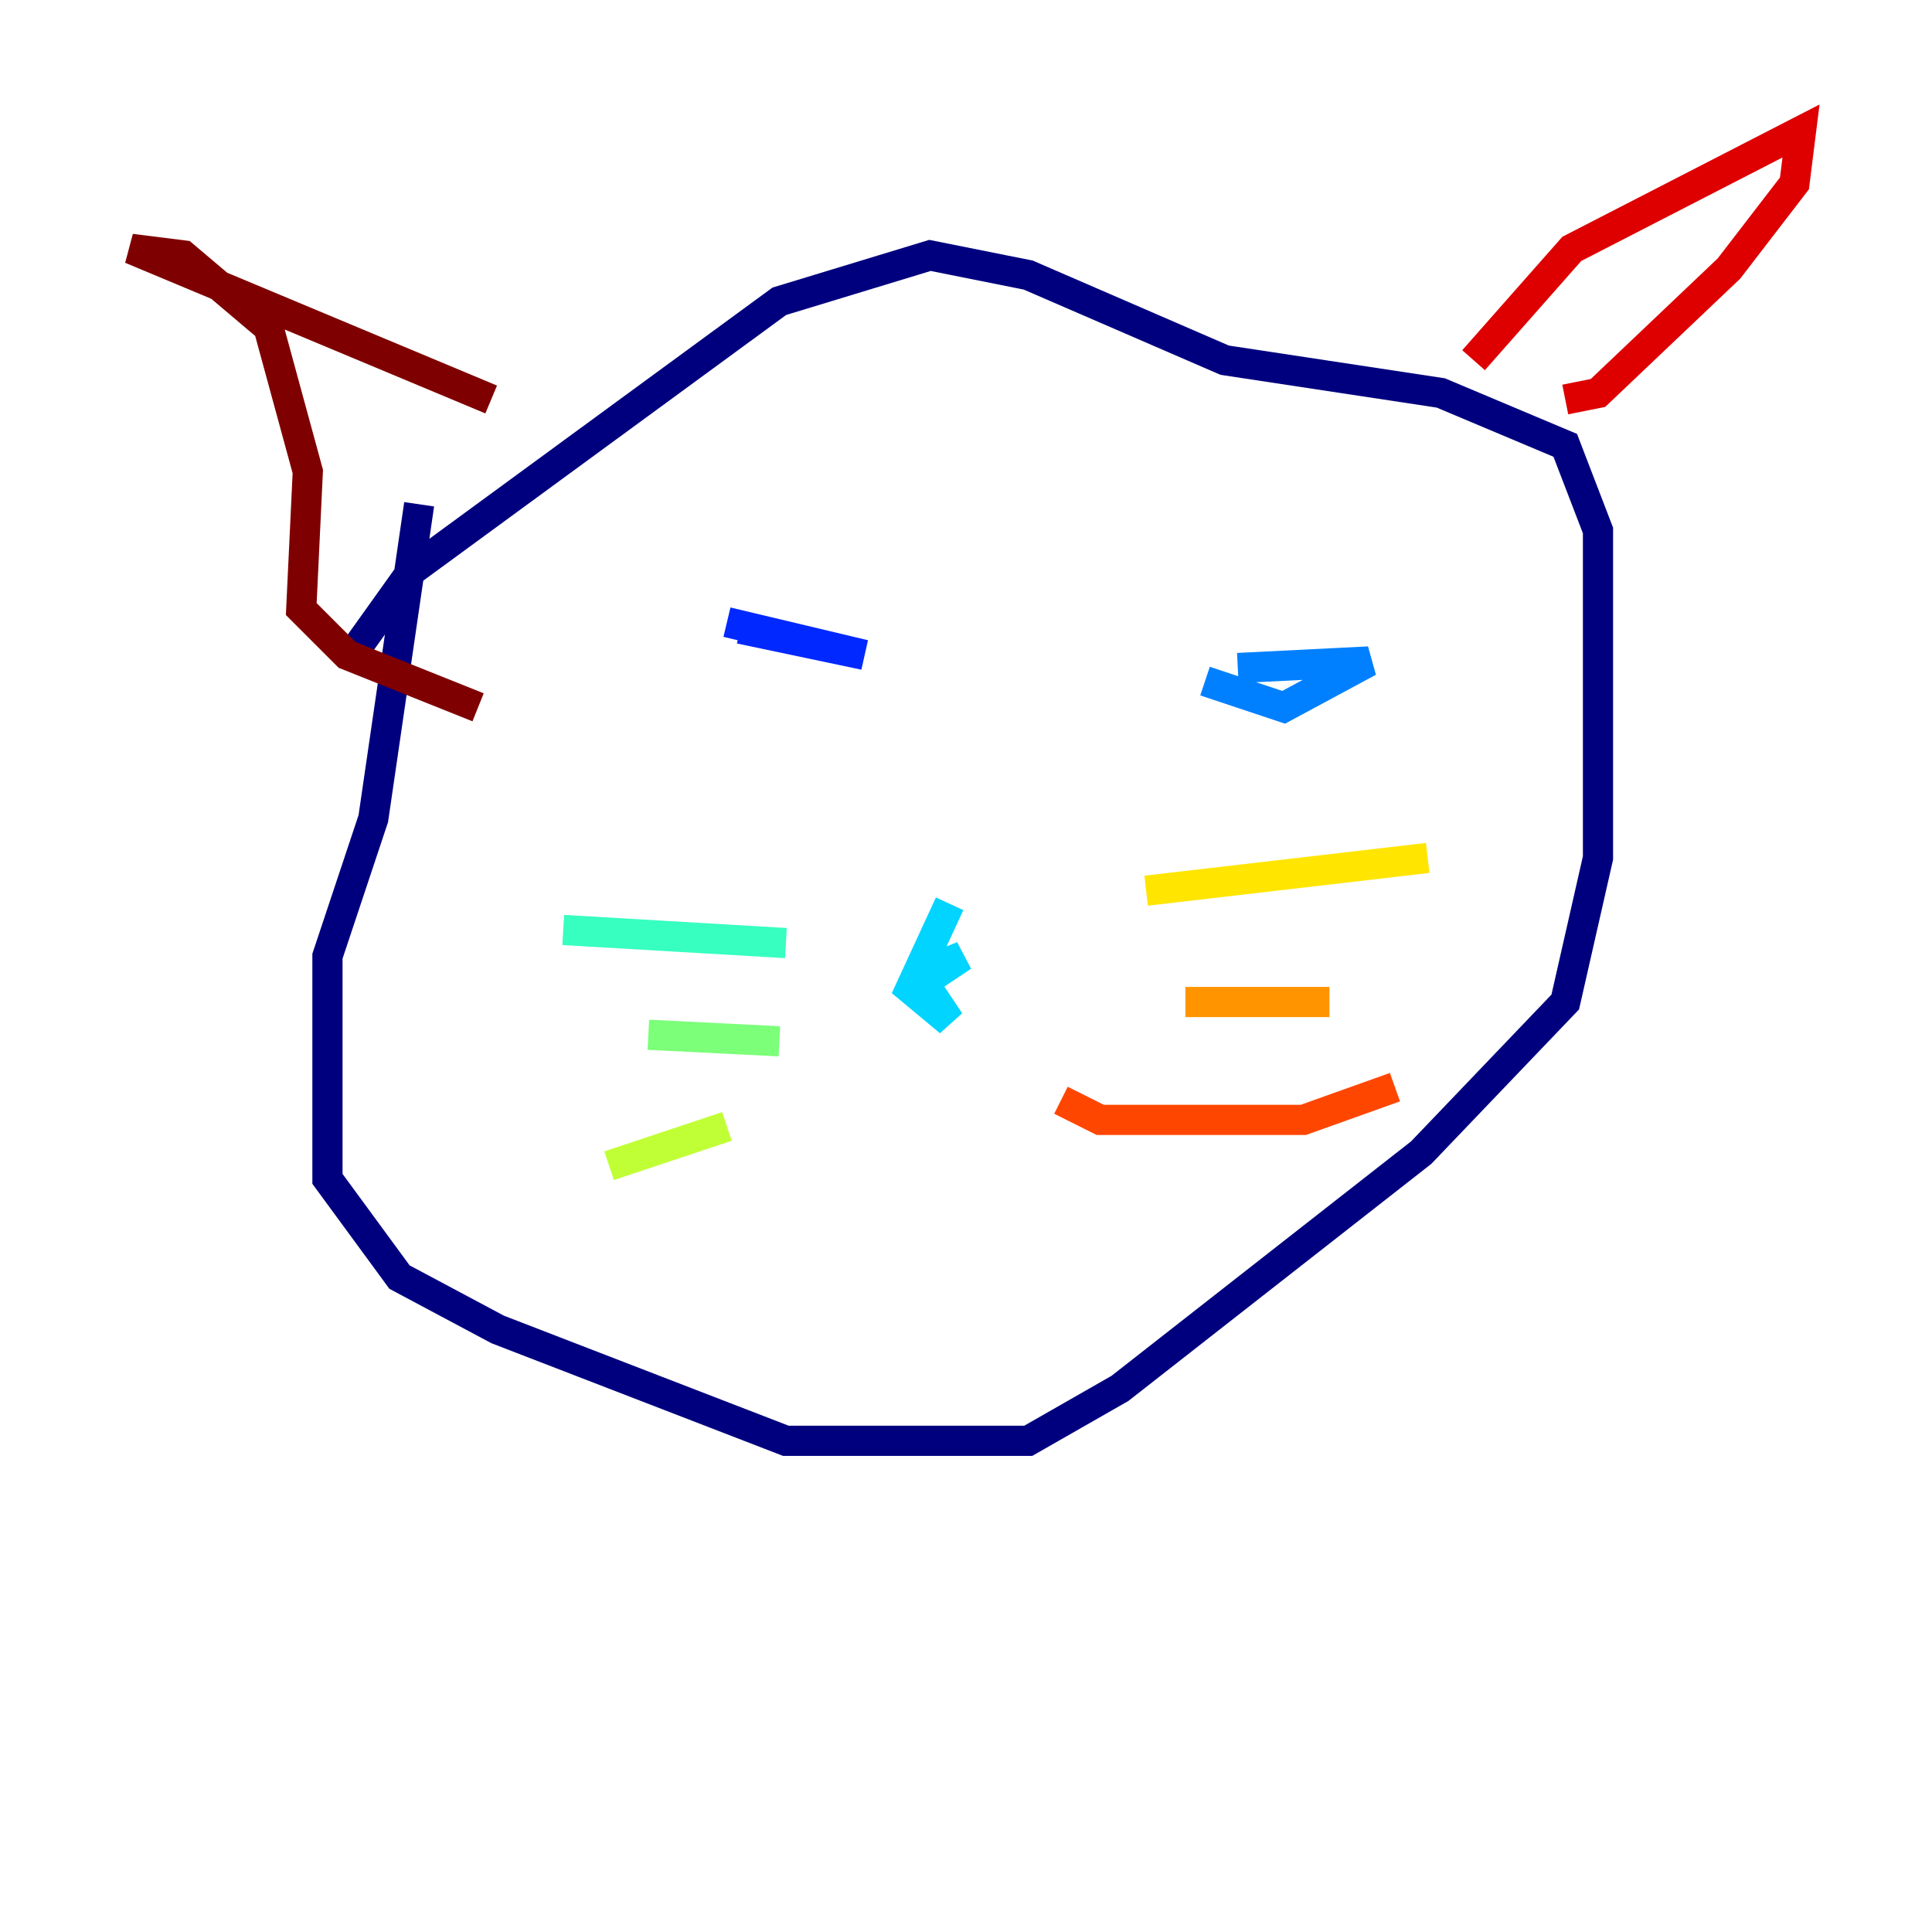 <?xml version="1.0" encoding="utf-8" ?>
<svg baseProfile="tiny" height="128" version="1.2" viewBox="0,0,128,128" width="128" xmlns="http://www.w3.org/2000/svg" xmlns:ev="http://www.w3.org/2001/xml-events" xmlns:xlink="http://www.w3.org/1999/xlink"><defs /><polyline fill="none" points="22.997,43.824 27.336,37.749 51.634,19.959 61.614,16.922 68.122,18.224 81.139,23.864 95.458,26.034 103.702,29.505 105.871,35.146 105.871,56.841 103.702,66.386 94.156,76.366 74.197,91.986 68.122,95.458 52.068,95.458 32.976,88.081 26.468,84.61 21.695,78.102 21.695,63.349 24.732,54.237 27.77,33.41" stroke="#00007f" stroke-width="2" /><polyline fill="none" points="48.163,41.22 48.163,41.22" stroke="#0000de" stroke-width="2" /><polyline fill="none" points="48.163,41.22 57.275,43.39 49.031,41.654" stroke="#0028ff" stroke-width="2" /><polyline fill="none" points="79.837,45.125 85.044,46.861 90.685,43.824 82.007,44.258" stroke="#0080ff" stroke-width="2" /><polyline fill="none" points="62.915,59.878 60.312,65.519 62.915,67.688 61.18,65.085 63.783,63.349 61.614,64.217" stroke="#00d4ff" stroke-width="2" /><polyline fill="none" points="52.068,62.481 37.315,61.614" stroke="#36ffc0" stroke-width="2" /><polyline fill="none" points="51.634,68.99 42.956,68.556" stroke="#7cff79" stroke-width="2" /><polyline fill="none" points="48.163,74.63 40.352,77.234" stroke="#c0ff36" stroke-width="2" /><polyline fill="none" points="75.932,59.01 94.59,56.841" stroke="#ffe500" stroke-width="2" /><polyline fill="none" points="78.536,66.386 88.081,66.386" stroke="#ff9400" stroke-width="2" /><polyline fill="none" points="70.291,72.895 72.895,74.197 86.346,74.197 92.42,72.027" stroke="#ff4600" stroke-width="2" /><polyline fill="none" points="97.627,23.864 104.136,16.488 119.322,8.678 118.888,12.149 114.549,17.79 105.871,26.034 103.702,26.468" stroke="#de0000" stroke-width="2" /><polyline fill="none" points="32.542,26.468 8.678,16.488 12.149,16.922 17.79,21.695 20.393,31.241 19.959,40.352 22.997,43.39 31.675,46.861" stroke="#7f0000" stroke-width="2" /></svg>